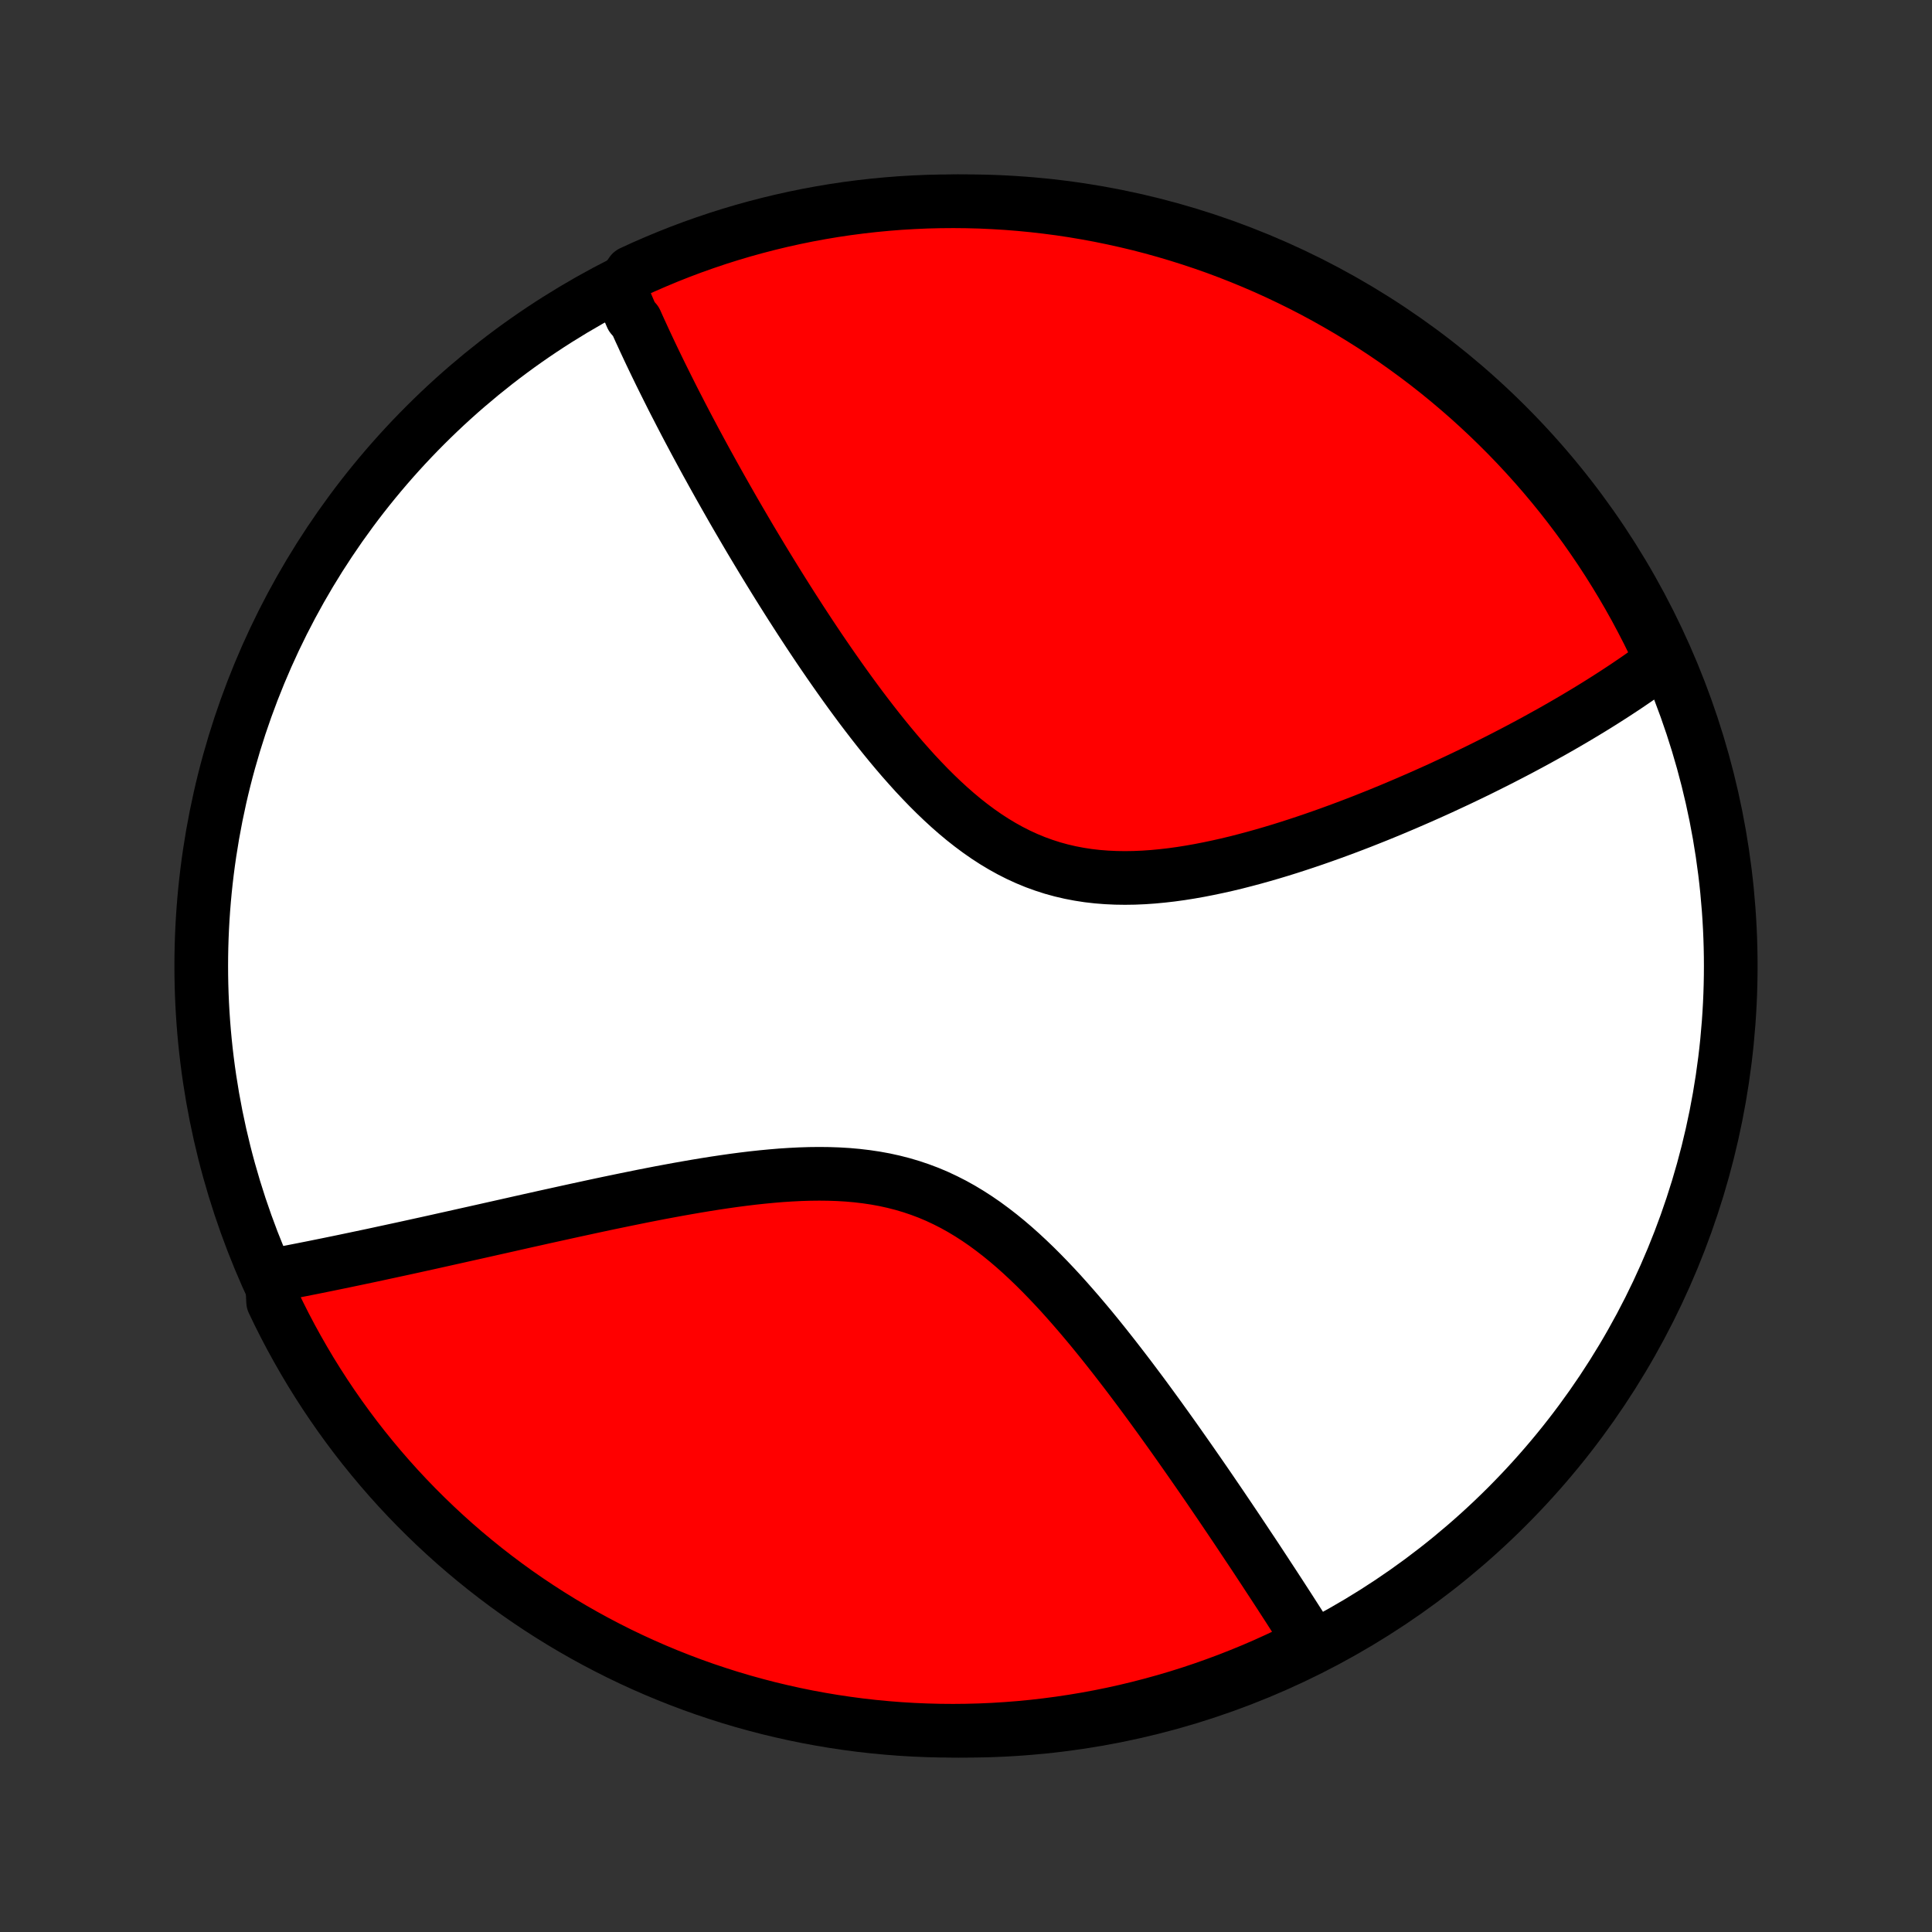 <?xml version="1.0" encoding="utf-8" standalone="no"?>
<!DOCTYPE svg PUBLIC "-//W3C//DTD SVG 1.1//EN"
  "http://www.w3.org/Graphics/SVG/1.1/DTD/svg11.dtd">
<!-- Created with matplotlib (http://matplotlib.org/) -->
<svg height="72pt" version="1.1" viewBox="0 0 72 72" width="72pt" xmlns="http://www.w3.org/2000/svg" xmlns:xlink="http://www.w3.org/1999/xlink">
 <rect x="0" y="0" width="72" height="72" fill="#333333" stroke="none"/>
 <defs>
  <style type="text/css">
*{stroke-linecap:butt;stroke-linejoin:round;}
  </style>
 </defs>
 <g id="figure_1">
  <g id="patch_1">
   <path d="
M0 72
L72 72
L72 0
L0 0
z
" style="fill:none;"/>
  </g>
  <g id="axes_1">
   <g id="PatchCollection_1">
    <defs>
     <path d="
M36 -7.5
C43.558 -7.5 50.808 -10.503 56.153 -15.848
C61.497 -21.192 64.5 -28.442 64.5 -36
C64.5 -43.558 61.497 -50.808 56.153 -56.153
C50.808 -61.497 43.558 -64.5 36 -64.5
C28.442 -64.5 21.192 -61.497 15.848 -56.153
C10.503 -50.808 7.5 -43.558 7.5 -36
C7.5 -28.442 10.503 -21.192 15.848 -15.848
C21.192 -10.503 28.442 -7.5 36 -7.5
z
" id="C0_0_a811fe30f3"/>
     <path d="
M23.108 -61.23
L23.177 -61.059
L23.248 -60.888
L23.32 -60.717
L23.393 -60.545
L23.467 -60.372
L23.542 -60.199
L23.695 -60.026
L23.773 -59.851
L23.852 -59.676
L23.933 -59.501
L24.014 -59.324
L24.097 -59.147
L24.18 -58.969
L24.265 -58.79
L24.351 -58.61
L24.438 -58.429
L24.526 -58.248
L24.615 -58.065
L24.706 -57.881
L24.798 -57.696
L24.891 -57.51
L24.985 -57.322
L25.08 -57.133
L25.177 -56.943
L25.276 -56.752
L25.375 -56.559
L25.476 -56.365
L25.578 -56.169
L25.682 -55.972
L25.788 -55.773
L25.894 -55.573
L26.003 -55.371
L26.113 -55.167
L26.224 -54.962
L26.337 -54.755
L26.453 -54.546
L26.569 -54.335
L26.688 -54.122
L26.808 -53.907
L26.93 -53.691
L27.054 -53.472
L27.18 -53.251
L27.307 -53.028
L27.437 -52.803
L27.569 -52.576
L27.703 -52.347
L27.839 -52.115
L27.977 -51.881
L28.118 -51.645
L28.261 -51.407
L28.406 -51.166
L28.554 -50.923
L28.704 -50.678
L28.856 -50.431
L29.011 -50.181
L29.169 -49.929
L29.329 -49.675
L29.492 -49.418
L29.658 -49.16
L29.826 -48.899
L29.998 -48.636
L30.172 -48.371
L30.349 -48.105
L30.529 -47.836
L30.713 -47.566
L30.899 -47.295
L31.089 -47.022
L31.282 -46.747
L31.478 -46.472
L31.677 -46.196
L31.88 -45.919
L32.086 -45.641
L32.296 -45.364
L32.51 -45.086
L32.727 -44.809
L32.948 -44.533
L33.172 -44.259
L33.401 -43.985
L33.633 -43.714
L33.87 -43.446
L34.11 -43.18
L34.355 -42.919
L34.604 -42.661
L34.858 -42.408
L35.116 -42.161
L35.378 -41.92
L35.645 -41.686
L35.917 -41.459
L36.194 -41.241
L36.475 -41.032
L36.762 -40.832
L37.053 -40.643
L37.349 -40.465
L37.65 -40.298
L37.956 -40.143
L38.266 -40.001
L38.581 -39.871
L38.901 -39.755
L39.224 -39.651
L39.552 -39.561
L39.883 -39.484
L40.217 -39.42
L40.554 -39.368
L40.895 -39.329
L41.237 -39.302
L41.581 -39.286
L41.927 -39.281
L42.273 -39.286
L42.621 -39.301
L42.969 -39.325
L43.317 -39.358
L43.664 -39.398
L44.011 -39.446
L44.357 -39.501
L44.702 -39.562
L45.044 -39.629
L45.386 -39.701
L45.725 -39.777
L46.062 -39.858
L46.397 -39.944
L46.728 -40.032
L47.057 -40.124
L47.384 -40.219
L47.707 -40.316
L48.027 -40.416
L48.343 -40.518
L48.657 -40.622
L48.967 -40.727
L49.273 -40.834
L49.576 -40.942
L49.875 -41.051
L50.171 -41.161
L50.463 -41.272
L50.751 -41.383
L51.036 -41.496
L51.317 -41.608
L51.594 -41.721
L51.868 -41.834
L52.138 -41.948
L52.404 -42.061
L52.667 -42.175
L52.927 -42.288
L53.183 -42.402
L53.435 -42.515
L53.685 -42.628
L53.93 -42.742
L54.173 -42.855
L54.412 -42.967
L54.648 -43.08
L54.881 -43.192
L55.111 -43.304
L55.337 -43.416
L55.561 -43.528
L55.782 -43.639
L56 -43.75
L56.215 -43.861
L56.427 -43.971
L56.637 -44.081
L56.843 -44.191
L57.048 -44.301
L57.249 -44.41
L57.449 -44.52
L57.645 -44.629
L57.84 -44.737
L58.032 -44.846
L58.221 -44.954
L58.409 -45.063
L58.594 -45.171
L58.777 -45.279
L58.958 -45.387
L59.137 -45.495
L59.313 -45.602
L59.488 -45.71
L59.661 -45.818
L59.832 -45.926
L60.001 -46.034
L60.169 -46.142
L60.334 -46.25
L60.498 -46.358
L60.66 -46.466
L60.82 -46.575
L60.979 -46.683
L61.136 -46.792
L61.291 -46.902
L61.445 -47.011
L61.597 -47.121
L61.748 -47.231
L61.898 -47.342
L62.045 -47.453
L61.842 -47.565
L61.628 -48.019
L61.407 -48.468
L61.177 -48.913
L60.941 -49.355
L60.696 -49.792
L60.444 -50.225
L60.184 -50.654
L59.918 -51.078
L59.644 -51.498
L59.362 -51.913
L59.074 -52.324
L58.778 -52.729
L58.476 -53.129
L58.167 -53.524
L57.851 -53.913
L57.528 -54.298
L57.199 -54.676
L56.863 -55.049
L56.521 -55.416
L56.173 -55.777
L55.818 -56.132
L55.458 -56.481
L55.091 -56.824
L54.719 -57.161
L54.341 -57.49
L53.958 -57.814
L53.569 -58.131
L53.175 -58.441
L52.775 -58.744
L52.37 -59.04
L51.961 -59.33
L51.546 -59.612
L51.127 -59.887
L50.703 -60.154
L50.275 -60.415
L49.842 -60.667
L49.405 -60.913
L48.964 -61.151
L48.519 -61.381
L48.07 -61.603
L47.618 -61.818
L47.162 -62.025
L46.703 -62.223
L46.24 -62.414
L45.774 -62.597
L45.306 -62.772
L44.834 -62.938
L44.36 -63.096
L43.883 -63.246
L43.404 -63.388
L42.922 -63.522
L42.439 -63.647
L41.953 -63.763
L41.466 -63.871
L40.977 -63.971
L40.486 -64.062
L39.995 -64.145
L39.502 -64.219
L39.007 -64.284
L38.512 -64.341
L38.017 -64.389
L37.52 -64.429
L37.023 -64.459
L36.526 -64.482
L36.029 -64.495
L35.531 -64.5
L35.034 -64.496
L34.537 -64.484
L34.04 -64.462
L33.544 -64.433
L33.049 -64.394
L32.555 -64.347
L32.062 -64.291
L31.57 -64.227
L31.079 -64.154
L30.59 -64.072
L30.102 -63.982
L29.617 -63.883
L29.133 -63.776
L28.651 -63.66
L28.172 -63.536
L27.695 -63.404
L27.22 -63.263
L26.748 -63.114
L26.279 -62.956
L25.813 -62.791
L25.35 -62.617
L24.89 -62.435
L24.434 -62.245
L23.981 -62.048
L23.532 -61.842
z
" id="C0_1_451cb8ffb6"/>
     <path d="
M10.132 -24.467
L10.315 -24.502
L10.5 -24.537
L10.686 -24.573
L10.873 -24.609
L11.061 -24.646
L11.251 -24.683
L11.442 -24.721
L11.635 -24.759
L11.829 -24.798
L12.025 -24.838
L12.223 -24.878
L12.422 -24.919
L12.623 -24.96
L12.825 -25.002
L13.03 -25.045
L13.236 -25.088
L13.444 -25.132
L13.654 -25.176
L13.867 -25.221
L14.081 -25.267
L14.297 -25.314
L14.516 -25.361
L14.737 -25.409
L14.96 -25.457
L15.185 -25.506
L15.413 -25.556
L15.644 -25.607
L15.877 -25.658
L16.112 -25.71
L16.35 -25.763
L16.591 -25.817
L16.834 -25.871
L17.081 -25.926
L17.33 -25.982
L17.582 -26.038
L17.837 -26.095
L18.095 -26.153
L18.357 -26.212
L18.621 -26.271
L18.888 -26.331
L19.159 -26.392
L19.433 -26.454
L19.71 -26.516
L19.99 -26.578
L20.274 -26.642
L20.561 -26.705
L20.852 -26.769
L21.146 -26.834
L21.443 -26.899
L21.744 -26.964
L22.048 -27.03
L22.356 -27.096
L22.667 -27.162
L22.981 -27.227
L23.299 -27.293
L23.619 -27.358
L23.944 -27.424
L24.271 -27.488
L24.601 -27.552
L24.934 -27.614
L25.27 -27.676
L25.609 -27.736
L25.951 -27.795
L26.294 -27.852
L26.641 -27.907
L26.989 -27.959
L27.339 -28.009
L27.691 -28.055
L28.044 -28.098
L28.398 -28.136
L28.754 -28.17
L29.109 -28.2
L29.466 -28.223
L29.822 -28.241
L30.177 -28.252
L30.532 -28.256
L30.886 -28.252
L31.239 -28.24
L31.589 -28.219
L31.938 -28.188
L32.283 -28.147
L32.626 -28.096
L32.966 -28.034
L33.302 -27.96
L33.634 -27.875
L33.962 -27.778
L34.285 -27.669
L34.604 -27.549
L34.919 -27.416
L35.228 -27.271
L35.533 -27.116
L35.833 -26.949
L36.127 -26.772
L36.417 -26.585
L36.702 -26.389
L36.982 -26.183
L37.258 -25.97
L37.528 -25.75
L37.794 -25.523
L38.056 -25.289
L38.313 -25.05
L38.566 -24.807
L38.815 -24.559
L39.059 -24.308
L39.3 -24.054
L39.537 -23.798
L39.769 -23.539
L39.998 -23.279
L40.224 -23.018
L40.445 -22.757
L40.664 -22.495
L40.878 -22.233
L41.09 -21.971
L41.297 -21.71
L41.502 -21.45
L41.703 -21.191
L41.902 -20.933
L42.097 -20.677
L42.289 -20.422
L42.478 -20.17
L42.664 -19.919
L42.847 -19.67
L43.027 -19.423
L43.205 -19.178
L43.379 -18.936
L43.551 -18.696
L43.721 -18.458
L43.887 -18.223
L44.051 -17.99
L44.213 -17.759
L44.372 -17.532
L44.529 -17.306
L44.684 -17.083
L44.836 -16.863
L44.986 -16.645
L45.134 -16.429
L45.279 -16.216
L45.423 -16.005
L45.564 -15.797
L45.703 -15.591
L45.841 -15.387
L45.976 -15.186
L46.11 -14.987
L46.241 -14.79
L46.371 -14.595
L46.499 -14.402
L46.626 -14.212
L46.751 -14.024
L46.874 -13.838
L46.995 -13.653
L47.115 -13.471
L47.233 -13.29
L47.35 -13.112
L47.466 -12.935
L47.58 -12.76
L47.693 -12.587
L47.804 -12.415
L47.914 -12.245
L48.023 -12.077
L48.13 -11.91
L48.236 -11.745
L48.341 -11.581
L48.445 -11.419
L48.547 -11.258
L48.649 -11.099
L48.749 -10.94
L48.849 -10.784
L48.509 -10.628
L48.06 -10.392
L47.608 -10.178
L47.152 -9.971
L46.692 -9.772
L46.229 -9.582
L45.764 -9.399
L45.295 -9.225
L44.823 -9.058
L44.349 -8.9
L43.872 -8.75
L43.393 -8.609
L42.911 -8.476
L42.428 -8.351
L41.942 -8.234
L41.455 -8.126
L40.966 -8.027
L40.475 -7.936
L39.983 -7.854
L39.49 -7.78
L38.996 -7.715
L38.501 -7.658
L38.005 -7.61
L37.509 -7.571
L37.012 -7.54
L36.514 -7.518
L36.017 -7.505
L35.52 -7.5
L35.023 -7.504
L34.526 -7.517
L34.029 -7.538
L33.533 -7.568
L33.038 -7.607
L32.544 -7.654
L32.05 -7.71
L31.558 -7.775
L31.068 -7.848
L30.579 -7.93
L30.091 -8.02
L29.606 -8.119
L29.122 -8.227
L28.64 -8.342
L28.161 -8.467
L27.684 -8.599
L27.209 -8.74
L26.738 -8.89
L26.268 -9.047
L25.802 -9.213
L25.34 -9.387
L24.88 -9.569
L24.424 -9.759
L23.971 -9.957
L23.522 -10.163
L23.076 -10.377
L22.635 -10.599
L22.198 -10.828
L21.765 -11.065
L21.336 -11.31
L20.912 -11.562
L20.492 -11.822
L20.077 -12.089
L19.667 -12.363
L19.262 -12.644
L18.862 -12.933
L18.467 -13.229
L18.078 -13.531
L17.694 -13.841
L17.315 -14.157
L16.942 -14.48
L16.576 -14.809
L16.215 -15.145
L15.86 -15.487
L15.511 -15.835
L15.168 -16.19
L14.832 -16.55
L14.502 -16.917
L14.179 -17.289
L13.862 -17.668
L13.552 -18.051
L13.249 -18.44
L12.953 -18.835
L12.664 -19.234
L12.382 -19.639
L12.107 -20.049
L11.84 -20.463
L11.579 -20.883
L11.327 -21.307
L11.082 -21.735
L10.844 -22.168
L10.614 -22.605
L10.392 -23.046
L10.178 -23.491
z
" id="C0_2_269f9f11c4"/>
    </defs>
    <g clip-path="url(#p1bffca34e9)">
     <use style="fill:#ffffff;stroke:#000000;stroke-width:2.0;" x="0.0" xlink:href="#C0_0_a811fe30f3" y="72.0"/>
    </g>
    <g clip-path="url(#p1bffca34e9)">
     <use style="fill:#ff0000;stroke:#000000;stroke-width:2.0;" x="0.0" xlink:href="#C0_1_451cb8ffb6" y="72.0"/>
    </g>
    <g clip-path="url(#p1bffca34e9)">
     <use style="fill:#ff0000;stroke:#000000;stroke-width:2.0;" x="0.0" xlink:href="#C0_2_269f9f11c4" y="72.0"/>
    </g>
   </g>
  </g>
 </g>
 <defs>
  <clipPath id="p1bffca34e9">
   <rect height="72.0" width="72.0" x="0.0" y="0.0"/>
  </clipPath>
 </defs>
</svg>
